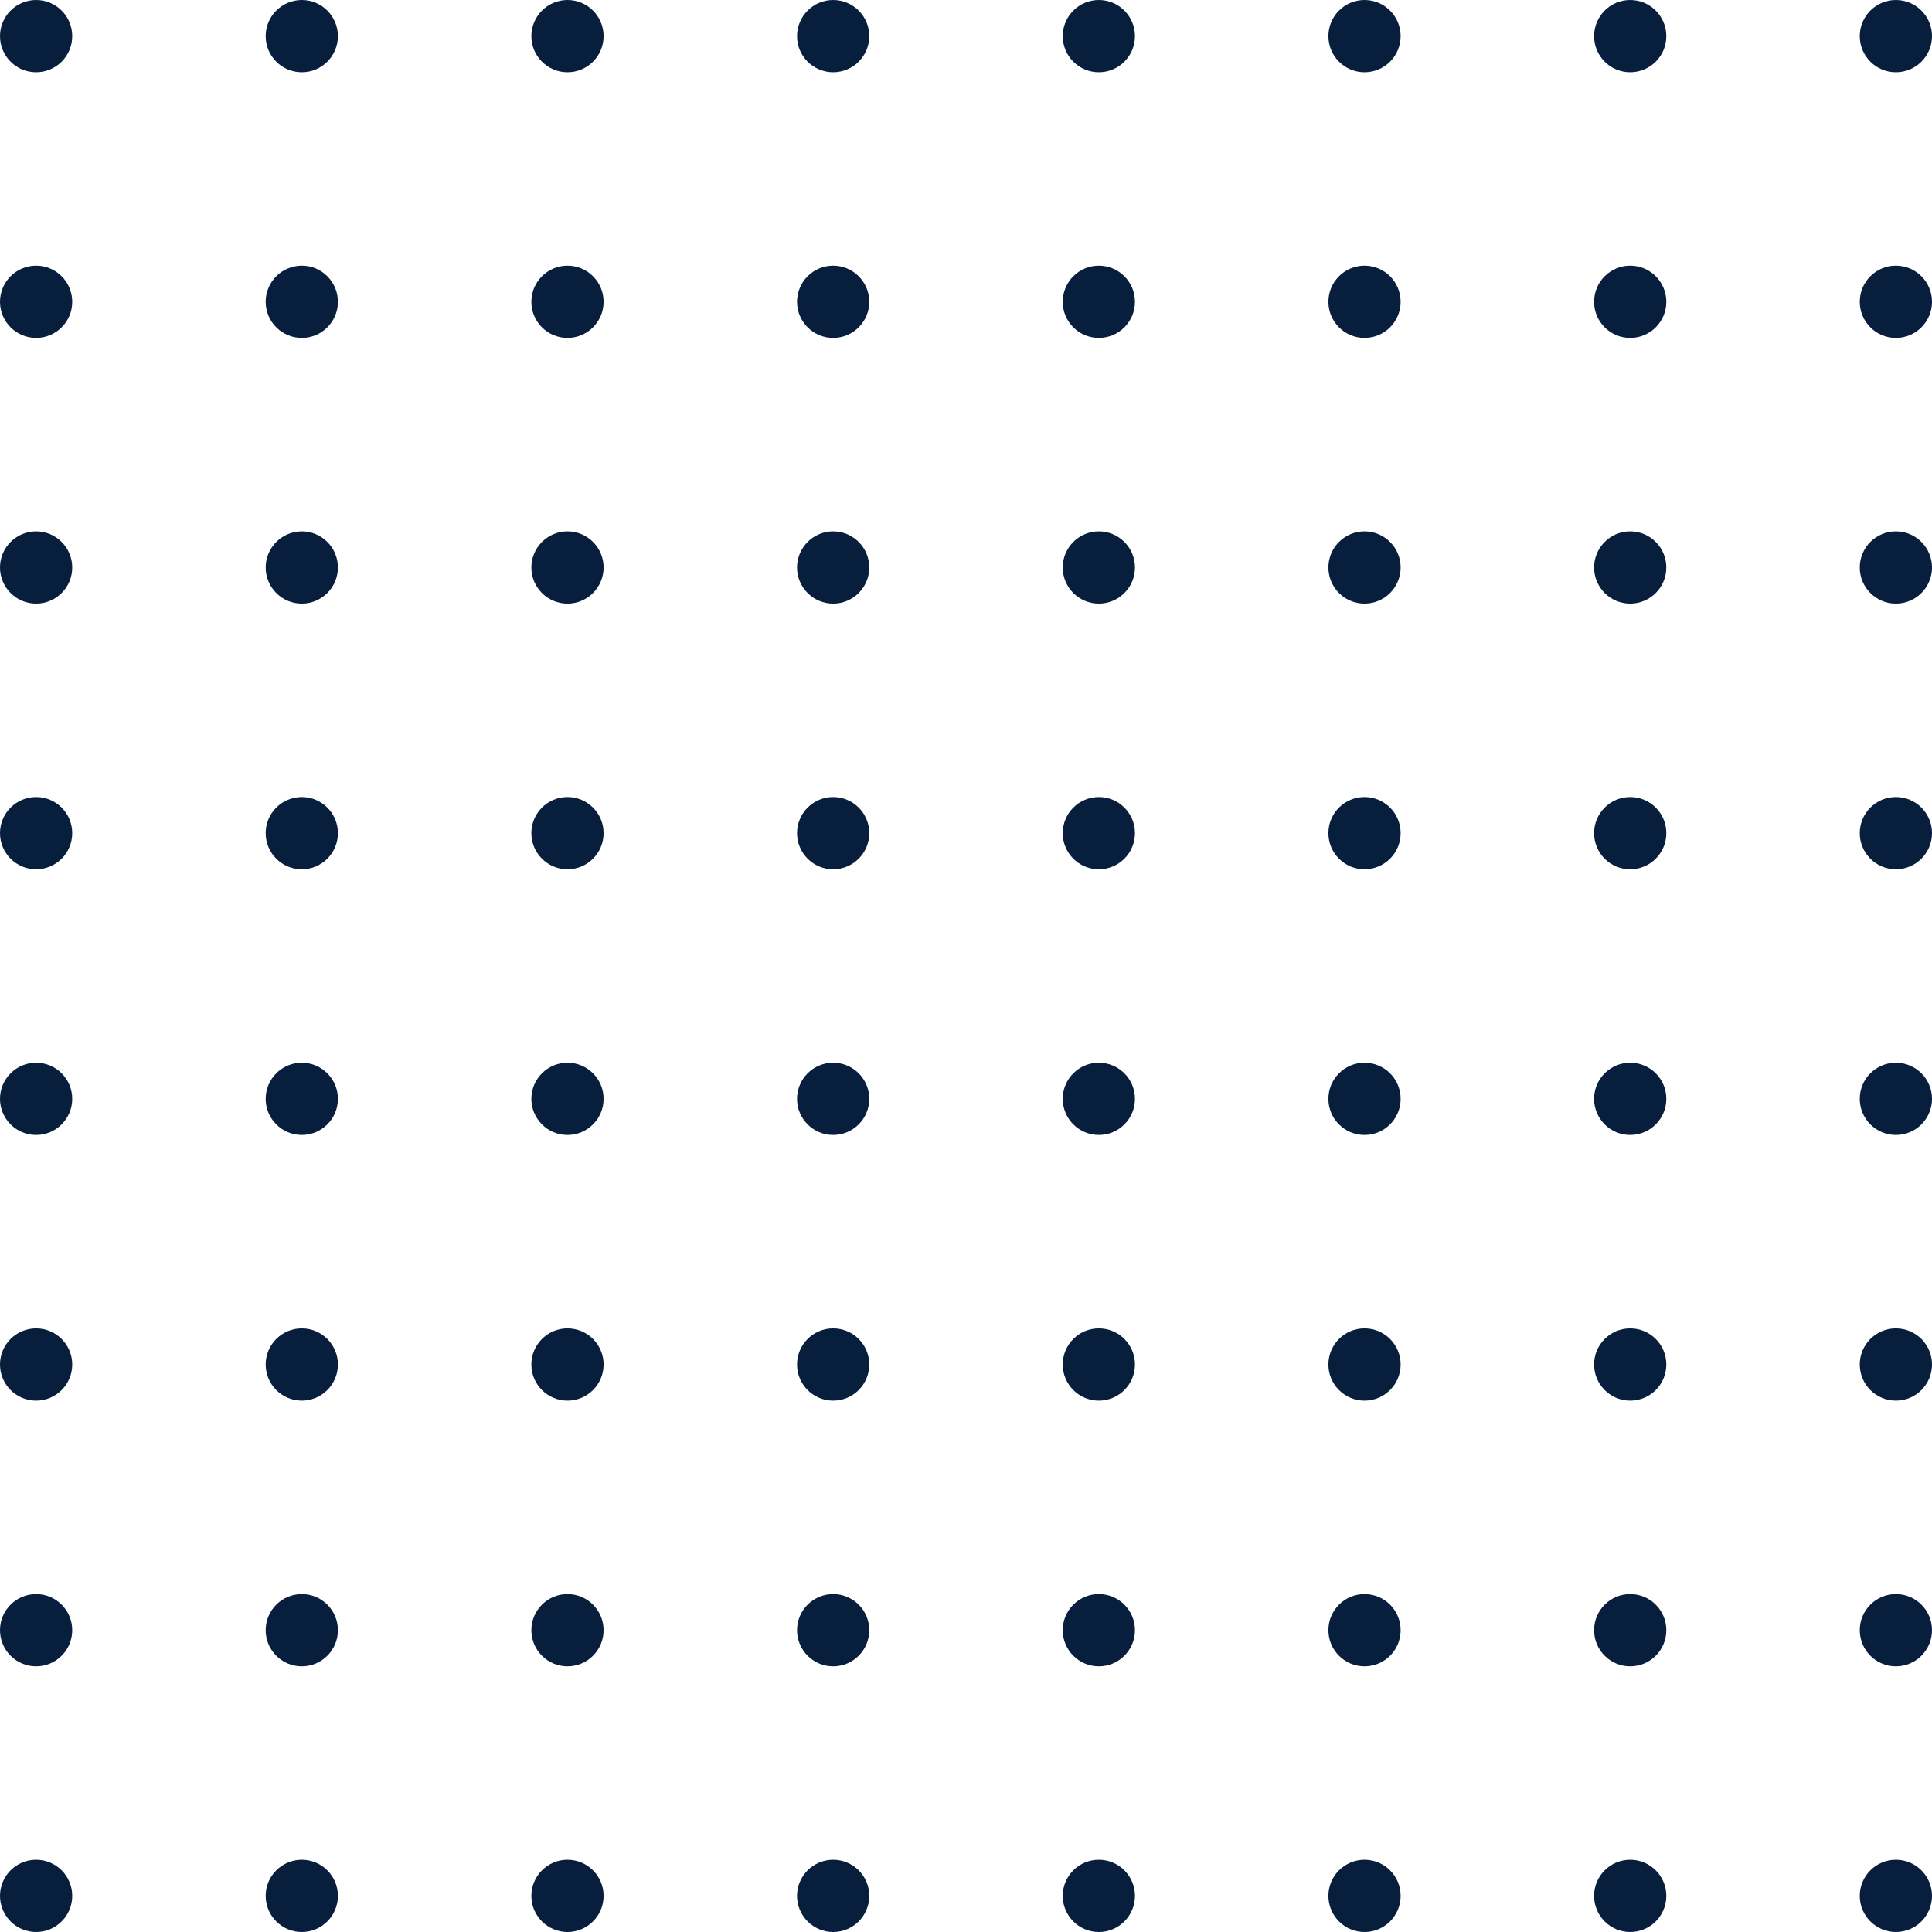 <svg width="316" height="316" viewBox="0 0 316 316" fill="none" xmlns="http://www.w3.org/2000/svg">
<circle cx="5.907" cy="5.907" r="5.907" fill="#071E3D"/>
<circle cx="5.907" cy="179.728" r="5.907" fill="#071E3D"/>
<circle cx="5.907" cy="92.817" r="5.907" fill="#071E3D"/>
<circle cx="5.907" cy="266.638" r="5.907" fill="#071E3D"/>
<circle cx="5.907" cy="49.362" r="5.907" fill="#071E3D"/>
<circle cx="5.907" cy="223.183" r="5.907" fill="#071E3D"/>
<circle cx="5.907" cy="136.272" r="5.907" fill="#071E3D"/>
<circle cx="5.907" cy="310.094" r="5.907" fill="#071E3D"/>
<circle cx="179.728" cy="5.907" r="5.907" fill="#071E3D"/>
<circle cx="179.728" cy="179.728" r="5.907" fill="#071E3D"/>
<circle cx="179.728" cy="92.817" r="5.907" fill="#071E3D"/>
<circle cx="179.728" cy="266.638" r="5.907" fill="#071E3D"/>
<circle cx="179.728" cy="49.362" r="5.907" fill="#071E3D"/>
<circle cx="179.728" cy="223.183" r="5.907" fill="#071E3D"/>
<circle cx="179.728" cy="136.272" r="5.907" fill="#071E3D"/>
<circle cx="179.728" cy="310.094" r="5.907" fill="#071E3D"/>
<circle cx="92.817" cy="5.907" r="5.907" fill="#071E3D"/>
<circle cx="92.817" cy="179.728" r="5.907" fill="#071E3D"/>
<circle cx="92.817" cy="92.817" r="5.907" fill="#071E3D"/>
<circle cx="92.817" cy="266.638" r="5.907" fill="#071E3D"/>
<circle cx="92.817" cy="49.362" r="5.907" fill="#071E3D"/>
<circle cx="92.817" cy="223.183" r="5.907" fill="#071E3D"/>
<circle cx="92.817" cy="136.272" r="5.907" fill="#071E3D"/>
<circle cx="92.817" cy="310.094" r="5.907" fill="#071E3D"/>
<circle cx="266.639" cy="5.907" r="5.907" fill="#071E3D"/>
<circle cx="266.639" cy="179.728" r="5.907" fill="#071E3D"/>
<circle cx="266.639" cy="92.817" r="5.907" fill="#071E3D"/>
<circle cx="266.639" cy="266.638" r="5.907" fill="#071E3D"/>
<circle cx="266.639" cy="49.362" r="5.907" fill="#071E3D"/>
<circle cx="266.639" cy="223.183" r="5.907" fill="#071E3D"/>
<circle cx="266.639" cy="136.272" r="5.907" fill="#071E3D"/>
<circle cx="266.639" cy="310.094" r="5.907" fill="#071E3D"/>
<circle cx="49.362" cy="5.907" r="5.907" fill="#071E3D"/>
<circle cx="49.362" cy="179.728" r="5.907" fill="#071E3D"/>
<circle cx="49.362" cy="92.817" r="5.907" fill="#071E3D"/>
<circle cx="49.362" cy="266.638" r="5.907" fill="#071E3D"/>
<circle cx="49.362" cy="49.362" r="5.907" fill="#071E3D"/>
<circle cx="49.362" cy="223.183" r="5.907" fill="#071E3D"/>
<circle cx="49.362" cy="136.272" r="5.907" fill="#071E3D"/>
<circle cx="49.362" cy="310.094" r="5.907" fill="#071E3D"/>
<circle cx="223.183" cy="5.907" r="5.907" fill="#071E3D"/>
<circle cx="223.183" cy="179.728" r="5.907" fill="#071E3D"/>
<circle cx="223.183" cy="92.817" r="5.907" fill="#071E3D"/>
<circle cx="223.183" cy="266.638" r="5.907" fill="#071E3D"/>
<circle cx="223.183" cy="49.362" r="5.907" fill="#071E3D"/>
<circle cx="223.183" cy="223.183" r="5.907" fill="#071E3D"/>
<circle cx="223.183" cy="136.272" r="5.907" fill="#071E3D"/>
<circle cx="223.183" cy="310.094" r="5.907" fill="#071E3D"/>
<circle cx="136.272" cy="5.907" r="5.907" fill="#071E3D"/>
<circle cx="136.272" cy="179.728" r="5.907" fill="#071E3D"/>
<circle cx="136.272" cy="92.817" r="5.907" fill="#071E3D"/>
<circle cx="136.272" cy="266.638" r="5.907" fill="#071E3D"/>
<circle cx="136.272" cy="49.362" r="5.907" fill="#071E3D"/>
<circle cx="136.272" cy="223.183" r="5.907" fill="#071E3D"/>
<circle cx="136.272" cy="136.272" r="5.907" fill="#071E3D"/>
<circle cx="136.272" cy="310.094" r="5.907" fill="#071E3D"/>
<circle cx="310.094" cy="5.907" r="5.907" fill="#071E3D"/>
<circle cx="310.094" cy="179.728" r="5.907" fill="#071E3D"/>
<circle cx="310.094" cy="92.817" r="5.907" fill="#071E3D"/>
<circle cx="310.094" cy="266.638" r="5.907" fill="#071E3D"/>
<circle cx="310.094" cy="49.362" r="5.907" fill="#071E3D"/>
<circle cx="310.094" cy="223.183" r="5.907" fill="#071E3D"/>
<circle cx="310.094" cy="136.272" r="5.907" fill="#071E3D"/>
<circle cx="310.094" cy="310.094" r="5.907" fill="#071E3D"/>
</svg>
